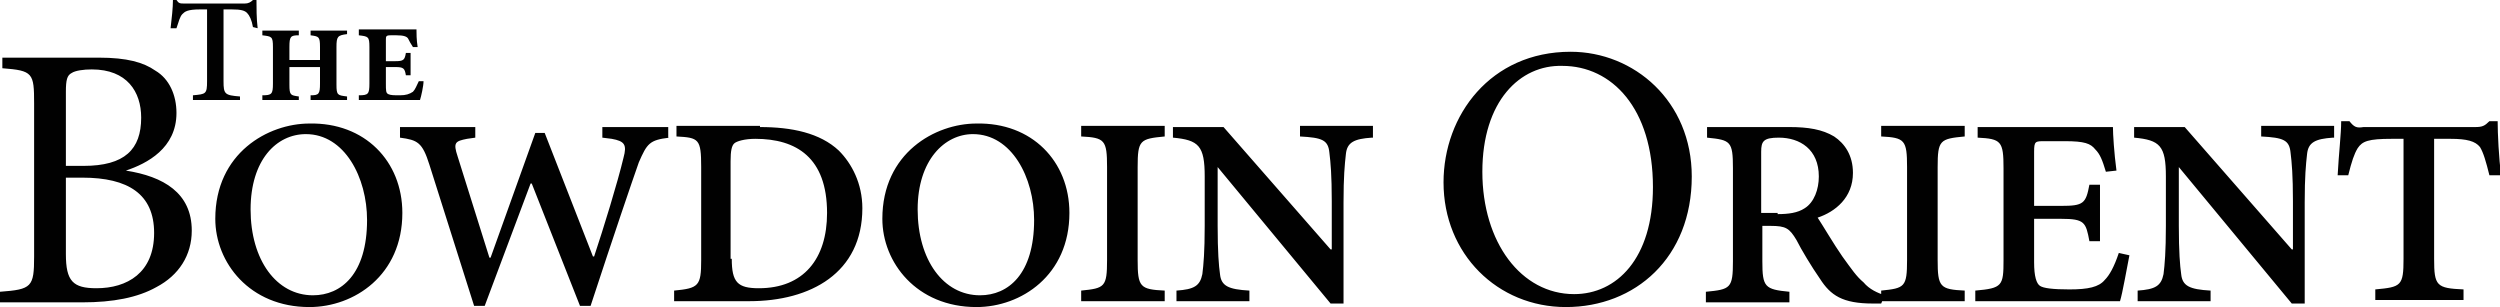 <svg xmlns="http://www.w3.org/2000/svg" xmlns:xlink="http://www.w3.org/1999/xlink" version="1.1" id="Layer_1" x="0px" y="0px" viewBox="0 0 212.5 26.1" enable-background="new 0 0 212.5 26.1" xml:space="preserve">
<path fill="#010101" d="M10.7 14.5c3.2 0.5 5.6 1.9 5.6 5.1c0 2.1-1.1 3.8-3 4.8c-1.6 0.9-3.7 1.3-6.3 1.3H0v-0.9 c2.7-0.2 2.9-0.4 2.9-3V8.8c0-2.6-0.1-2.8-2.7-3V4.9h8.2c2.4 0 3.8 0.4 4.8 1.1C14.4 6.7 15 8.1 15 9.6C15 12.6 12.5 13.9 10.7 14.5 L10.7 14.5z M7.1 14.1c3.5 0 4.9-1.4 4.9-4.1c0-2.2-1.2-4.1-4.2-4.1C7.1 5.9 6.4 6 6.1 6.2C5.7 6.4 5.6 6.8 5.6 7.8v6.3H7.1z M5.6 21.6c0 2.3 0.6 2.9 2.6 2.9c2.6 0 4.9-1.3 4.9-4.7c0-3.3-2.2-4.7-6.1-4.7H5.6V21.6z M34.2 18.1c0 5.3-4.1 8-7.9 8 c-5.1 0-8-3.8-8-7.5c0-5.6 4.5-8.1 8-8.1C31 10.4 34.2 13.7 34.2 18.1z M21.3 17.8c0 4.3 2.2 7.3 5.3 7.3c2.4 0 4.6-1.8 4.6-6.4 c0-3.6-1.9-7.3-5.2-7.3C23.5 11.4 21.3 13.6 21.3 17.8z M56.9 11.7c-1.7 0.2-1.9 0.5-2.6 2.1c-0.6 1.7-2.1 6.1-4.1 12.2h-0.9 l-4.1-10.4h-0.1l-3.9 10.4h-0.9l-3.8-12c-0.6-1.9-1-2.1-2.5-2.3v-0.9h6.4v0.9l-0.7 0.1c-1 0.2-1.2 0.3-0.8 1.5l2.7 8.6h0.1l3.8-10.6 h0.8l4.1 10.5h0.1c0.8-2.4 2-6.3 2.5-8.4c0.3-1.1 0.1-1.4-1-1.6l-0.8-0.1v-0.9h5.6V11.7z M64.6 10.8c2.7 0 5.1 0.5 6.7 2 c1.1 1.1 2 2.8 2 4.9c0 5.5-4.4 7.9-9.6 7.9h-6.4v-0.9c2.1-0.2 2.3-0.4 2.3-2.6v-7.9c0-2.4-0.2-2.5-2.1-2.6v-0.9H64.6z M62.2 22 c0 2 0.5 2.5 2.3 2.5c3.8 0 5.8-2.5 5.8-6.4c0-4.7-2.6-6.3-6.1-6.3c-0.9 0-1.6 0.2-1.8 0.4c-0.2 0.2-0.3 0.6-0.3 1.5V22z M90.9 18.1 c0 5.3-4.1 8-7.9 8c-5.1 0-8-3.8-8-7.5c0-5.6 4.5-8.1 8-8.1C87.7 10.4 90.9 13.7 90.9 18.1z M78 17.8c0 4.3 2.2 7.3 5.3 7.3 c2.4 0 4.6-1.8 4.6-6.4c0-3.6-1.9-7.3-5.2-7.3C80.3 11.4 78 13.6 78 17.8z M91.9 25.6v-0.9c2-0.2 2.2-0.3 2.2-2.6v-7.9 c0-2.3-0.2-2.5-2.2-2.6v-0.9H99v0.9c-2.1 0.2-2.3 0.3-2.3 2.6v7.9c0 2.3 0.2 2.5 2.3 2.6v0.9H91.9z M116.6 11.7 c-1.5 0.1-2.1 0.4-2.2 1.4c-0.1 0.9-0.2 1.9-0.2 4.1v8.6h-1.1l-9.6-11.6h0v5c0 2.2 0.1 3.4 0.2 4.1c0.1 1 0.7 1.3 2.5 1.4v0.9h-6.2 v-0.9c1.5-0.1 2-0.4 2.2-1.4c0.1-0.8 0.2-1.9 0.2-4.1V15c0-2.6-0.5-3.1-2.7-3.3v-0.9h4.3l9.1 10.4h0.1v-4.1c0-2.2-0.1-3.3-0.2-4.1 c-0.1-1.1-0.6-1.3-2.5-1.4v-0.9h6.2V11.7z M143.8 15c0 6.9-4.8 11.1-10.7 11.1c-5.8 0-10.4-4.5-10.4-10.6c0-5.7 4-11.1 10.8-11.1 C138.9 4.4 143.8 8.6 143.8 15z M126 14.6c0 6 3.3 10.4 7.8 10.4c3.6 0 6.7-3 6.7-9.1c0-6.7-3.5-10.3-7.7-10.3 C129.2 5.5 126 8.6 126 14.6z M159.9 25.8h-0.7c-2.6 0-3.6-0.7-4.5-2.1c-0.7-1-1.6-2.5-2-3.3c-0.6-1-0.9-1.2-2.2-1.2h-0.7v3 c0 2.2 0.2 2.4 2.3 2.6v0.9h-7.1v-0.9c2.1-0.2 2.3-0.3 2.3-2.6v-7.9c0-2.3-0.2-2.4-2.2-2.6v-0.9h7c1.6 0 2.8 0.2 3.8 0.8 c0.9 0.6 1.6 1.6 1.6 3.1c0 2.1-1.5 3.3-3 3.8c0.4 0.6 1.4 2.3 2.1 3.3c0.8 1.1 1.2 1.7 1.8 2.2c0.5 0.6 1.2 0.9 1.8 1.1L159.9 25.8 z M151.1 18.2c0.9 0 1.7-0.1 2.3-0.5c0.8-0.5 1.2-1.6 1.2-2.7c0-2.3-1.6-3.3-3.4-3.3c-1.3 0-1.5 0.3-1.5 1.2v5.2H151.1z M159.9 25.6 v-0.9c2-0.2 2.2-0.3 2.2-2.6v-7.9c0-2.3-0.2-2.5-2.2-2.6v-0.9h7.1v0.9c-2.1 0.2-2.3 0.3-2.3 2.6v7.9c0 2.3 0.2 2.5 2.3 2.6v0.9 H159.9z M181 21.7c-0.2 1-0.6 3.3-0.8 3.9h-12.3v-0.9c2.3-0.2 2.4-0.4 2.4-2.6v-7.8c0-2.3-0.2-2.5-2.2-2.6v-0.9h11.5 c0 0.6 0.1 2.2 0.3 3.7l-0.9 0.1c-0.3-1-0.5-1.5-0.9-1.9c-0.4-0.5-0.9-0.7-2.6-0.7h-1.7c-0.8 0-0.9 0-0.9 0.9v4.6h2.3 c1.9 0 2.1-0.2 2.4-1.8h0.9v4.8h-0.9c-0.3-1.6-0.4-1.9-2.4-1.9h-2.3v3.7c0 1.2 0.2 1.8 0.5 2s1.1 0.3 2.5 0.3c1.6 0 2.5-0.2 3-0.8 c0.4-0.4 0.8-1.1 1.2-2.3L181 21.7z M198.3 11.7c-1.5 0.1-2.1 0.4-2.2 1.4c-0.1 0.9-0.2 1.9-0.2 4.1v8.6h-1.1l-9.6-11.6h0v5 c0 2.2 0.1 3.4 0.2 4.1c0.1 1 0.7 1.3 2.5 1.4v0.9h-6.2v-0.9c1.5-0.1 2-0.4 2.2-1.4c0.1-0.8 0.2-1.9 0.2-4.1V15 c0-2.6-0.5-3.1-2.7-3.3v-0.9h4.3l9.1 10.4h0.1v-4.1c0-2.2-0.1-3.3-0.2-4.1c-0.1-1.1-0.6-1.3-2.5-1.4v-0.9h6.2V11.7z M211.6 14.9 c-0.3-1.2-0.5-1.9-0.8-2.4c-0.4-0.5-1.1-0.7-2.5-0.7h-1.4v10.2c0 2.3 0.2 2.5 2.5 2.6v0.9h-7.5v-0.9c2.2-0.2 2.4-0.3 2.4-2.6V11.8 h-1c-2 0-2.5 0.2-2.9 0.8c-0.3 0.5-0.5 1.1-0.8 2.3h-0.9c0.1-1.9 0.3-3.5 0.3-4.6h0.7c0.4 0.5 0.6 0.6 1.2 0.5h9.5 c0.6 0 0.8-0.1 1.2-0.5h0.7c0 1 0.1 3.2 0.3 4.6L211.6 14.9z"/>
<path fill="#010101" d="M35.6 6.9c-0.2 0.4-0.3 0.7-0.5 0.9C34.8 8 34.5 8.1 34 8.1c-0.5 0-0.8 0-1-0.1c-0.2-0.1-0.2-0.3-0.2-0.9 V5.7h0.8c0.7 0 0.8 0.1 0.9 0.7h0.4V4.5h-0.4c-0.1 0.6-0.2 0.7-0.9 0.7h-0.8V3.4c0-0.3 0-0.4 0.4-0.4h0.5c0.6 0 0.9 0.1 1 0.3 c0.1 0.2 0.2 0.4 0.4 0.7l0.4 0c-0.1-0.6-0.1-1.2-0.1-1.5h-4.9V3c0.8 0.1 0.9 0.1 0.9 1v3.1c0 0.9-0.1 1-0.9 1v0.4h5.2 c0.1-0.3 0.3-1.2 0.3-1.6L35.6 6.9z M29.5 8.6V8.2c-0.8-0.1-0.9-0.1-0.9-1V4c0-0.9 0.1-1 0.9-1.1V2.6h-3.1V3c0.7 0.1 0.8 0.1 0.8 1 v1.1h-2.6V4c0-0.9 0.1-1 0.8-1V2.6h-3.1V3c0.8 0.1 0.9 0.1 0.9 1v3.1c0 0.9-0.1 1-0.9 1v0.4h3.1V8.2c-0.7-0.1-0.8-0.1-0.8-1V5.7h2.6 v1.4c0 0.9-0.1 1-0.8 1v0.4H29.5z M21.9 2.4c-0.1-0.8-0.1-1.8-0.1-2.4h-0.3c-0.2 0.2-0.4 0.3-0.7 0.3h-5.1c-0.4 0-0.5 0-0.7-0.3 h-0.3c0 0.7-0.1 1.5-0.2 2.4H15c0.2-0.6 0.3-1 0.5-1.2C15.7 1 15.9 0.8 17 0.8h0.6v6.1c0 1.1-0.1 1.1-1.2 1.2v0.4h4V8.2 C19.1 8.1 19 8 19 6.9V0.8h0.7c0.8 0 1.1 0.1 1.3 0.3c0.2 0.2 0.4 0.6 0.5 1.2L21.9 2.4z"/>
</svg>
